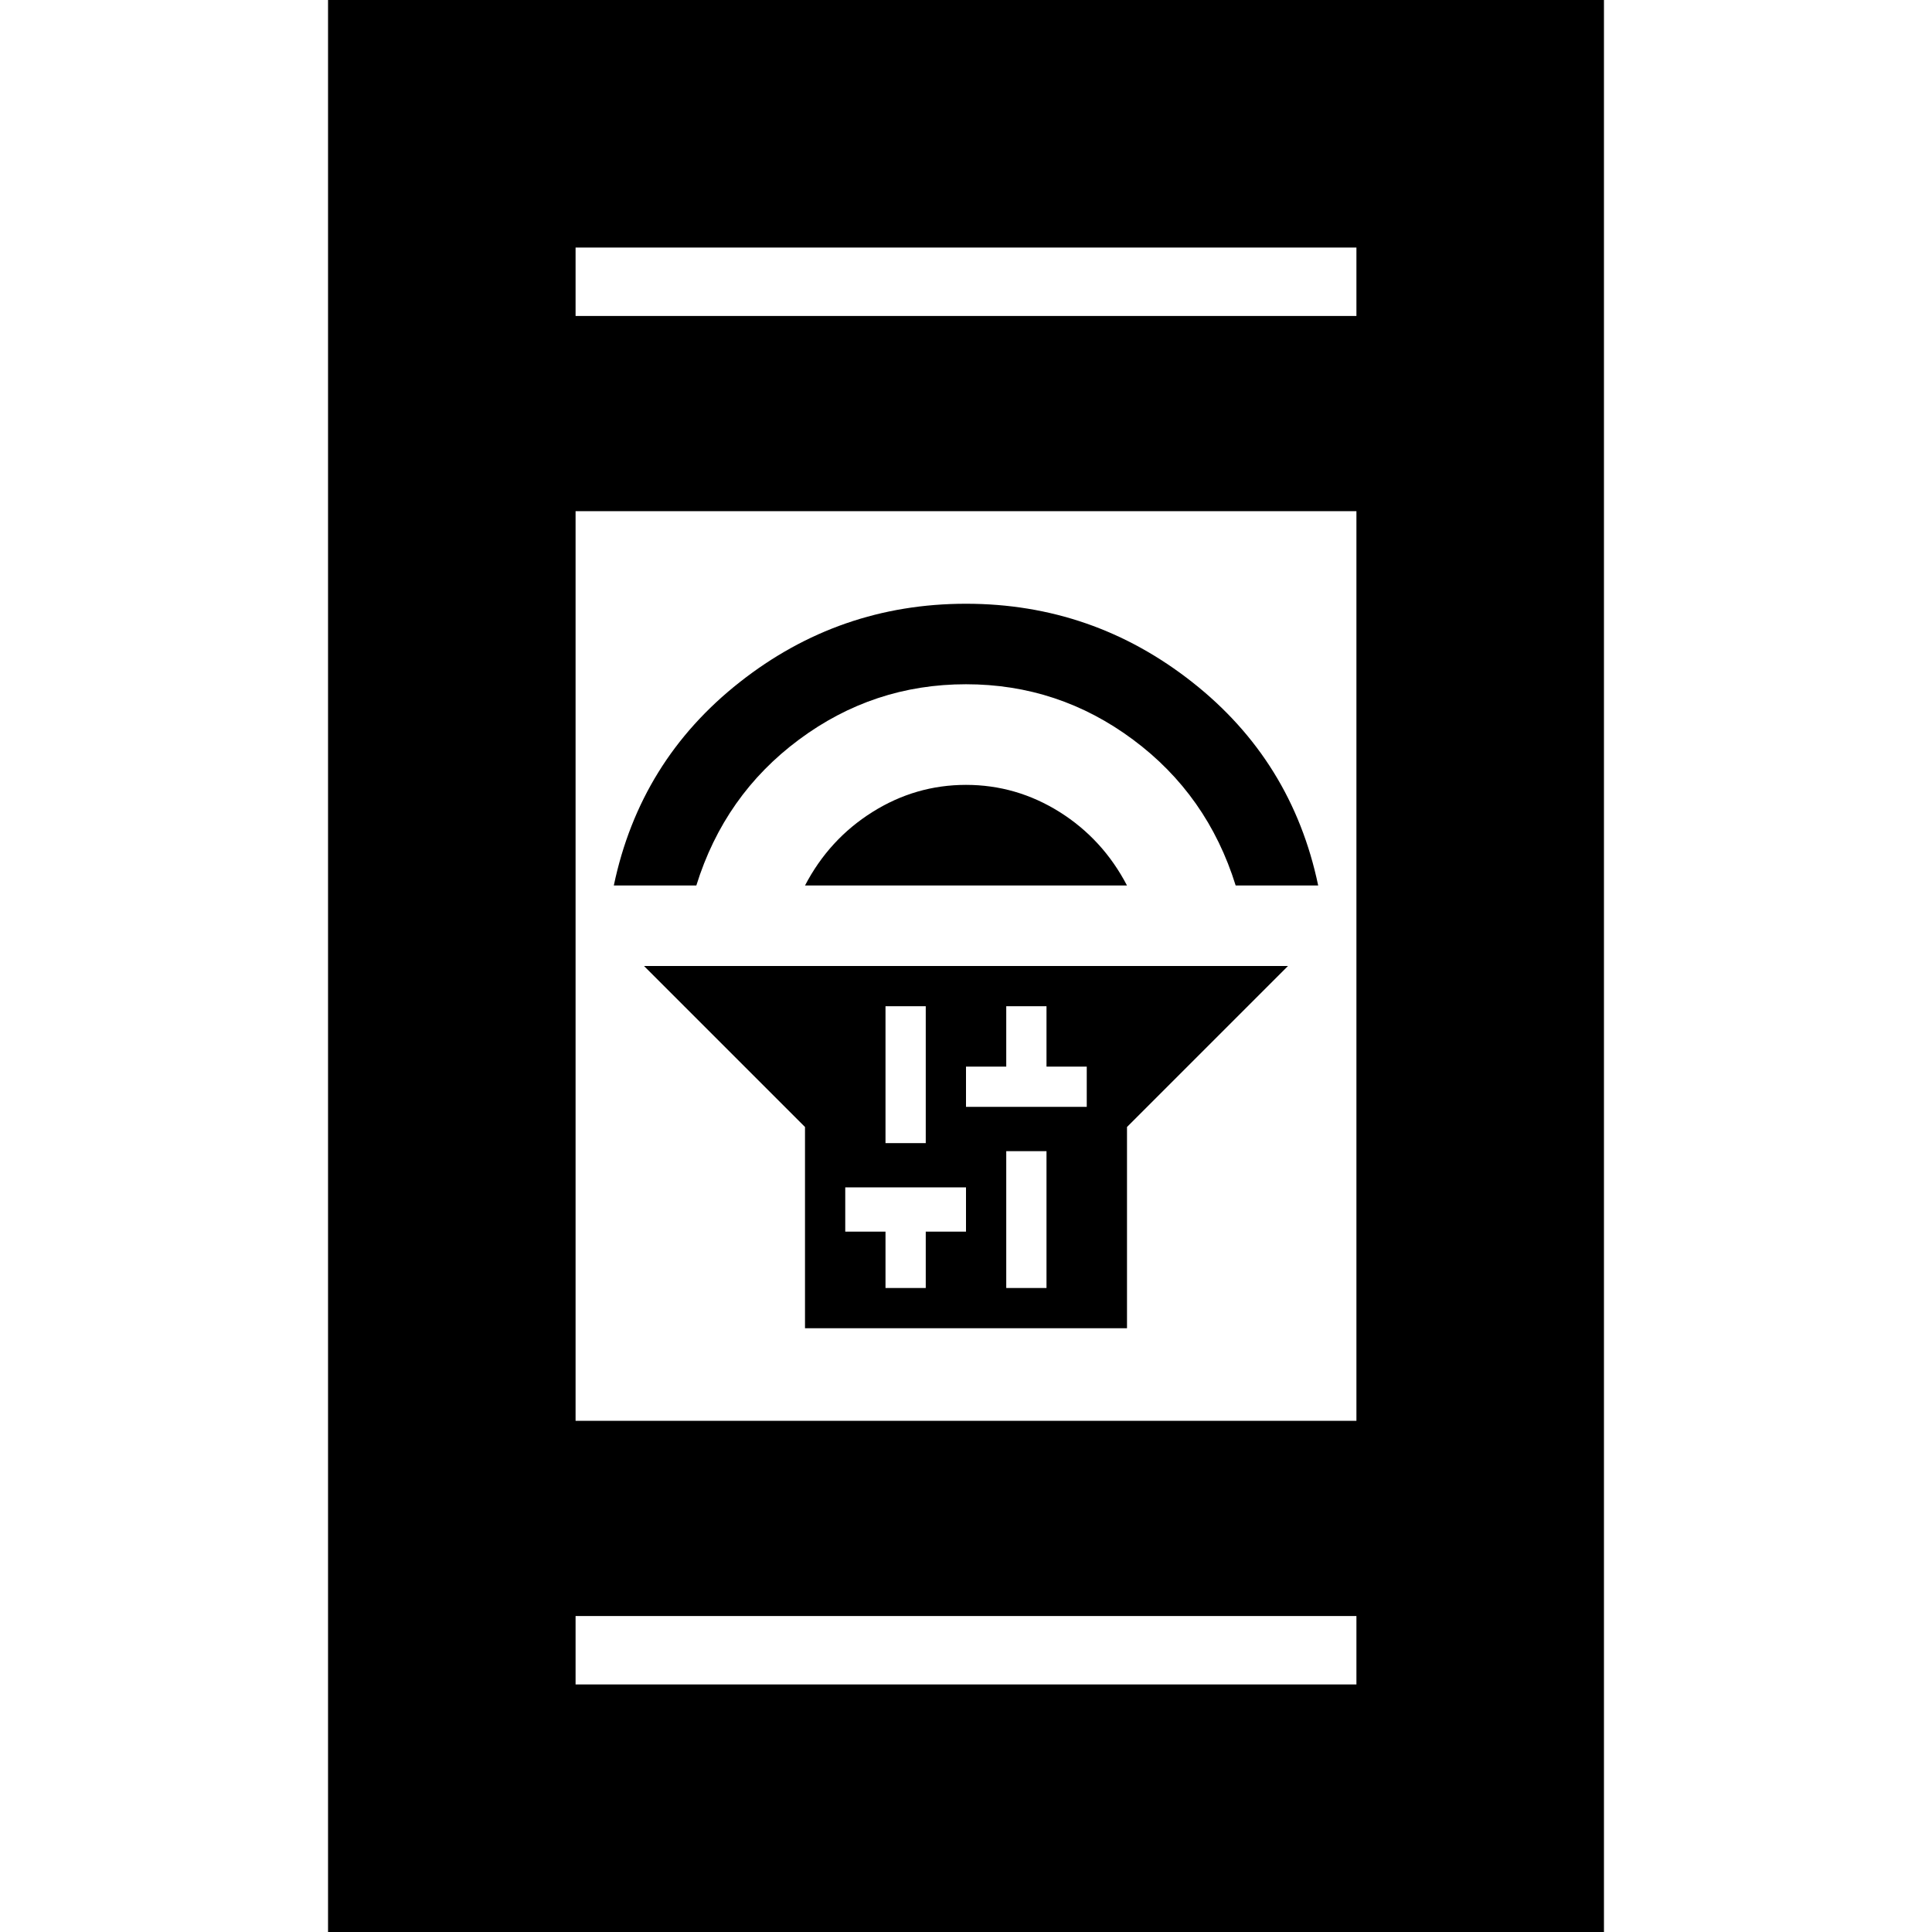 <svg xmlns="http://www.w3.org/2000/svg" height="24" width="24"><path d="M10 16.5V14L8 12H16L14 14V16.5ZM12.5 16H13V14.3H12.5ZM12 13.75H12.5H13H13.5V13.25H13V12.5H12.5V13.25H12ZM11 14.2H11.5V12.5H11ZM11 16H11.5V15.3H12V14.75H11.5H11H10.5V15.3H11ZM10 11Q10.3 10.425 10.838 10.087Q11.375 9.75 12 9.75Q12.625 9.75 13.163 10.087Q13.7 10.425 14 11ZM7.625 11Q7.95 9.45 9.188 8.475Q10.425 7.5 12 7.5Q13.575 7.5 14.812 8.475Q16.05 9.45 16.375 11H15.35Q15 9.875 14.075 9.188Q13.15 8.5 12 8.5Q10.85 8.5 9.925 9.188Q9 9.875 8.65 11ZM4.075 24V0H19.925V24ZM7.15 17.65H16.85V6.35H7.15ZM7.15 20.925H16.85V20.075H7.15ZM7.15 3.925H16.85V3.075H7.15ZM7.15 3.925V3.075V3.925ZM7.15 20.925V20.075V20.925Z"/></svg>